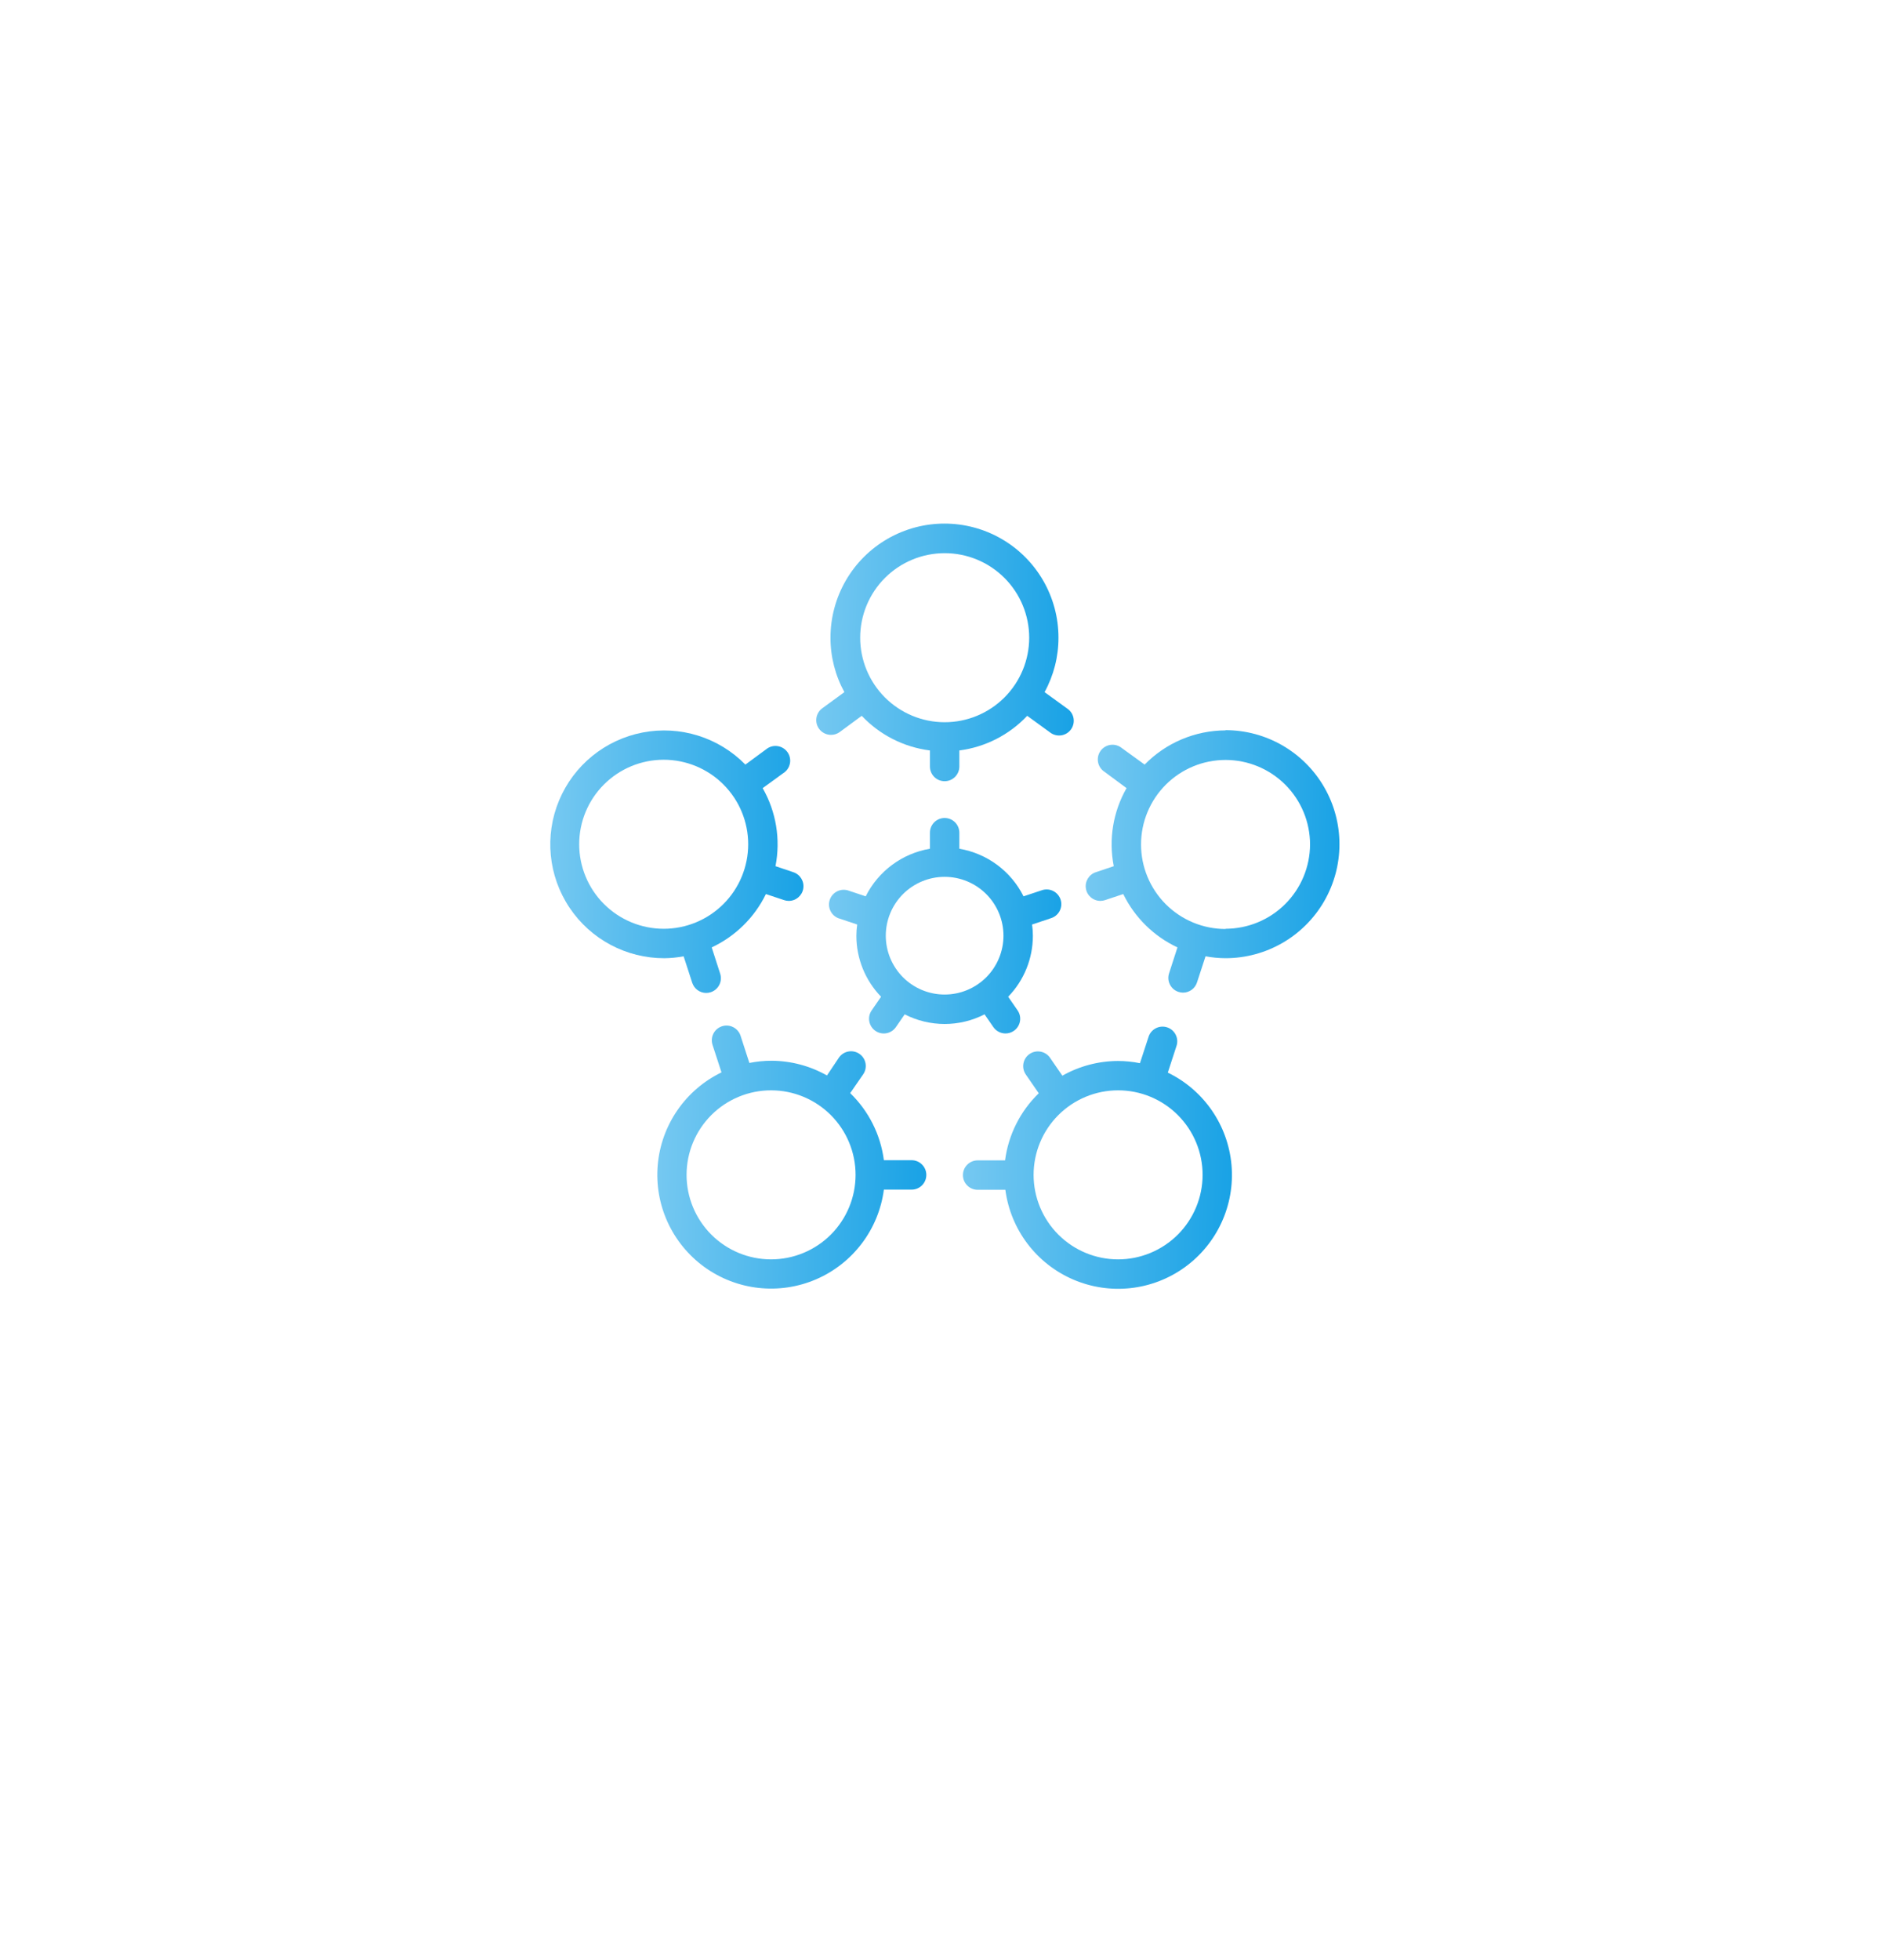 <svg width="140" height="146" viewBox="0 0 140 146" fill="none" xmlns="http://www.w3.org/2000/svg">
<g filter="url(#filter0_d_610_343)">
<path d="M59.555 25.03C66.019 21.299 73.981 21.299 80.445 25.03L101.124 36.97C107.588 40.701 111.569 47.597 111.569 55.061V78.939C111.569 86.403 107.588 93.299 101.124 97.03L80.445 108.97C73.981 112.701 66.019 112.701 59.555 108.97L38.876 97.03C32.412 93.299 28.431 86.403 28.431 78.939V55.061C28.431 47.597 32.412 40.701 38.876 36.97L59.555 25.03Z" fill="white"/>
</g>
<path d="M67.922 86.419H65.856C65.609 84.517 64.724 82.756 63.346 81.422L64.311 80.025C64.656 79.527 64.532 78.844 64.034 78.499C63.536 78.154 62.853 78.278 62.508 78.775L61.615 80.107C60.353 79.393 58.928 79.016 57.478 79.011C56.926 79.011 56.375 79.066 55.834 79.175L55.177 77.148C54.989 76.572 54.369 76.256 53.793 76.444C53.217 76.631 52.901 77.251 53.089 77.828L53.757 79.877C51.072 81.177 49.267 83.795 49.007 86.768C48.747 89.741 50.07 92.632 52.49 94.379C54.91 96.126 58.07 96.471 60.81 95.289C63.55 94.106 65.467 91.57 65.856 88.611H67.922C68.527 88.611 69.018 88.121 69.018 87.515C69.018 86.91 68.527 86.419 67.922 86.419H67.922ZM57.451 93.805C55.78 93.805 54.179 93.142 52.998 91.961C51.818 90.78 51.154 89.178 51.155 87.508C51.155 85.838 51.819 84.236 53 83.056C54.182 81.876 55.784 81.213 57.454 81.214C59.124 81.215 60.725 81.879 61.906 83.061C63.086 84.243 63.748 85.845 63.747 87.515C63.745 89.184 63.081 90.784 61.901 91.964C60.72 93.143 59.119 93.805 57.451 93.805V93.805Z" fill="url(#paint0_linear_610_343)"/>
<path d="M61.921 54.737C62.152 54.737 62.376 54.664 62.563 54.529L64.206 53.318C65.549 54.741 67.344 55.653 69.286 55.898V57.093C69.286 57.698 69.776 58.189 70.382 58.189C70.987 58.189 71.478 57.698 71.478 57.093V55.898C73.411 55.648 75.198 54.736 76.535 53.318L78.217 54.54C78.451 54.729 78.752 54.814 79.05 54.776C79.348 54.737 79.617 54.577 79.794 54.334C79.971 54.09 80.04 53.785 79.985 53.489C79.931 53.194 79.757 52.934 79.505 52.77L77.828 51.554C78.511 50.309 78.867 48.912 78.864 47.493C78.864 44.459 77.245 41.655 74.618 40.138C71.989 38.621 68.752 38.621 66.124 40.138C63.496 41.655 61.878 44.459 61.878 47.493C61.874 48.912 62.231 50.309 62.913 51.554L61.269 52.754C61.033 52.925 60.875 53.183 60.83 53.471C60.785 53.759 60.856 54.053 61.029 54.288C61.236 54.573 61.569 54.739 61.921 54.737L61.921 54.737ZM70.382 41.203C72.052 41.202 73.655 41.864 74.837 43.045C76.018 44.225 76.682 45.827 76.683 47.497C76.683 49.167 76.02 50.77 74.839 51.951C73.658 53.132 72.056 53.796 70.385 53.795C68.715 53.795 67.113 53.13 65.932 51.948C64.752 50.766 64.089 49.164 64.091 47.494C64.092 45.826 64.756 44.227 65.935 43.047C67.115 41.868 68.714 41.205 70.382 41.203V41.203Z" fill="url(#paint1_linear_610_343)"/>
<path d="M91.312 54.403C89.043 54.41 86.871 55.328 85.285 56.951L83.581 55.718C83.348 55.528 83.046 55.443 82.748 55.482C82.45 55.521 82.181 55.681 82.004 55.924C81.827 56.167 81.758 56.472 81.813 56.768C81.867 57.064 82.041 57.324 82.293 57.487L83.937 58.704V58.704C82.93 60.464 82.592 62.528 82.984 64.518L81.647 64.967C81.134 65.136 80.82 65.653 80.907 66.186C80.995 66.718 81.457 67.108 81.997 67.104C82.115 67.102 82.232 67.082 82.343 67.044L83.691 66.594C84.543 68.341 85.969 69.743 87.729 70.567L87.104 72.502V72.501C86.917 73.076 87.231 73.694 87.805 73.882C87.916 73.916 88.03 73.934 88.145 73.937C88.621 73.936 89.041 73.628 89.186 73.175L89.822 71.23H89.822C90.311 71.322 90.808 71.37 91.307 71.372C94.341 71.372 97.145 69.754 98.662 67.126C100.179 64.498 100.179 61.26 98.662 58.633C97.145 56.005 94.341 54.386 91.307 54.386L91.312 54.403ZM91.312 69.197C89.642 69.197 88.041 68.533 86.86 67.353C85.68 66.172 85.016 64.57 85.016 62.901C85.016 61.231 85.68 59.63 86.86 58.449C88.041 57.268 89.642 56.605 91.312 56.605C92.982 56.605 94.583 57.268 95.764 58.449C96.945 59.63 97.608 61.231 97.608 62.901C97.603 64.567 96.937 66.163 95.757 67.34C94.577 68.517 92.979 69.178 91.312 69.18L91.312 69.197Z" fill="url(#paint2_linear_610_343)"/>
<path d="M50.935 71.231L51.576 73.203H51.576C51.723 73.654 52.143 73.959 52.617 73.96C52.733 73.96 52.848 73.942 52.957 73.905C53.532 73.716 53.845 73.099 53.658 72.524L53.028 70.568C54.788 69.743 56.214 68.342 57.066 66.595L58.414 67.044C58.525 67.083 58.642 67.103 58.76 67.104C59.3 67.109 59.762 66.719 59.85 66.186C59.937 65.653 59.623 65.136 59.11 64.967L57.779 64.518C58.17 62.529 57.832 60.465 56.825 58.705L58.469 57.51C58.922 57.143 59.008 56.486 58.665 56.014C58.322 55.543 57.67 55.423 57.181 55.74L55.537 56.951C53.547 54.922 50.672 54.025 47.881 54.561C45.089 55.098 42.752 56.997 41.656 59.62C40.56 62.243 40.85 65.24 42.43 67.604C44.009 69.968 46.668 71.382 49.51 71.373C49.988 71.367 50.465 71.319 50.935 71.231L50.935 71.231ZM43.154 62.885C43.154 61.215 43.817 59.614 44.998 58.434C46.179 57.253 47.78 56.59 49.45 56.59C51.12 56.59 52.721 57.252 53.902 58.434C55.083 59.614 55.746 61.215 55.746 62.885C55.746 64.555 55.083 66.157 53.902 67.337C52.721 68.518 51.12 69.181 49.45 69.181C47.781 69.18 46.18 68.516 45 67.336C43.819 66.155 43.155 64.555 43.154 62.885L43.154 62.885Z" fill="url(#paint3_linear_610_343)"/>
<path d="M87.011 79.894L87.647 77.943C87.75 77.664 87.734 77.355 87.605 77.087C87.475 76.818 87.242 76.615 86.959 76.522C86.675 76.43 86.367 76.457 86.104 76.597C85.841 76.737 85.646 76.977 85.565 77.264L84.935 79.192V79.193C84.394 79.084 83.843 79.028 83.291 79.028C81.841 79.033 80.416 79.41 79.154 80.124L78.233 78.787H78.234C77.888 78.289 77.205 78.165 76.707 78.51C76.21 78.855 76.086 79.538 76.431 80.036L77.395 81.433C76.017 82.767 75.133 84.529 74.885 86.431H72.842C72.237 86.431 71.746 86.921 71.746 87.527C71.746 88.132 72.237 88.623 72.842 88.623H74.907C75.295 91.582 77.211 94.119 79.95 95.302C82.689 96.486 85.85 96.142 88.27 94.396C90.691 92.65 92.015 89.76 91.757 86.787C91.499 83.814 89.697 81.196 87.011 79.894L87.011 79.894ZM83.313 93.806C81.643 93.807 80.04 93.145 78.858 91.964C77.676 90.784 77.012 89.182 77.011 87.512C77.011 85.842 77.674 84.239 78.856 83.058C80.037 81.877 81.639 81.213 83.309 81.214C84.98 81.214 86.582 81.879 87.762 83.061C88.942 84.243 89.605 85.845 89.603 87.515C89.6 89.183 88.937 90.781 87.758 91.96C86.579 93.139 84.98 93.803 83.313 93.806L83.313 93.806Z" fill="url(#paint4_linear_610_343)"/>
<path d="M74.015 76.507C74.221 76.803 74.559 76.979 74.919 76.978C75.142 76.978 75.361 76.909 75.543 76.781C76.039 76.435 76.162 75.754 75.817 75.258L75.116 74.244C76.298 73.025 76.959 71.394 76.957 69.696C76.957 69.417 76.937 69.139 76.897 68.863L78.289 68.398C78.575 68.313 78.814 68.117 78.952 67.853C79.089 67.589 79.114 67.28 79.019 66.998C78.924 66.715 78.719 66.484 78.45 66.356C78.181 66.228 77.872 66.216 77.593 66.321L76.261 66.764H76.261C75.324 64.887 73.547 63.57 71.478 63.219V62.025C71.478 61.419 70.987 60.929 70.382 60.929C69.777 60.929 69.286 61.419 69.286 62.025V63.219C67.217 63.57 65.44 64.887 64.502 66.764L63.171 66.321H63.171C62.605 66.155 62.011 66.466 61.823 67.024C61.636 67.582 61.924 68.189 62.475 68.398L63.867 68.863C63.827 69.139 63.807 69.417 63.806 69.696C63.805 71.394 64.466 73.025 65.647 74.244L64.946 75.258H64.946C64.602 75.754 64.725 76.435 65.22 76.781C65.459 76.948 65.755 77.013 66.041 76.962C66.329 76.91 66.583 76.746 66.749 76.507L67.406 75.554C69.275 76.511 71.489 76.511 73.357 75.554L74.015 76.507ZM65.998 69.696C65.998 68.534 66.46 67.418 67.282 66.596C68.105 65.774 69.22 65.312 70.382 65.312C71.544 65.312 72.659 65.774 73.482 66.596C74.304 67.418 74.766 68.534 74.766 69.696C74.766 70.858 74.304 71.973 73.482 72.796C72.659 73.618 71.544 74.079 70.382 74.079C69.22 74.079 68.105 73.618 67.282 72.796C66.46 71.973 65.998 70.858 65.998 69.696Z" fill="url(#paint5_linear_610_343)"/>
<defs>
<filter id="filter0_d_610_343" x="0.431" y="0.232" width="139.138" height="145.537" filterUnits="userSpaceOnUse" color-interpolation-filters="sRGB">
<feFlood flood-opacity="0" result="BackgroundImageFix"/>
<feColorMatrix in="SourceAlpha" type="matrix" values="0 0 0 0 0 0 0 0 0 0 0 0 0 0 0 0 0 0 127 0" result="hardAlpha"/>
<feOffset dy="6"/>
<feGaussianBlur stdDeviation="14"/>
<feComposite in2="hardAlpha" operator="out"/>
<feColorMatrix type="matrix" values="0 0 0 0 0.024 0 0 0 0 0.227 0 0 0 0 0.294 0 0 0 0.15 0"/>
<feBlend mode="normal" in2="BackgroundImageFix" result="effect1_dropShadow_610_343"/>
<feBlend mode="normal" in="SourceGraphic" in2="effect1_dropShadow_610_343" result="shape"/>
</filter>
<linearGradient id="paint0_linear_610_343" x1="47.976" y1="70.697" x2="71.701" y2="71.432" gradientUnits="userSpaceOnUse">
<stop stop-color="#7CCBF2"/>
<stop offset="1" stop-color="#0F9EE4"/>
</linearGradient>
<linearGradient id="paint1_linear_610_343" x1="59.86" y1="33.425" x2="82.574" y2="34.112" gradientUnits="userSpaceOnUse">
<stop stop-color="#7CCBF2"/>
<stop offset="1" stop-color="#0F9EE4"/>
</linearGradient>
<linearGradient id="paint2_linear_610_343" x1="79.95" y1="48.706" x2="102.334" y2="49.361" gradientUnits="userSpaceOnUse">
<stop stop-color="#7CCBF2"/>
<stop offset="1" stop-color="#0F9EE4"/>
</linearGradient>
<linearGradient id="paint3_linear_610_343" x1="40.059" y1="48.728" x2="62.393" y2="49.38" gradientUnits="userSpaceOnUse">
<stop stop-color="#7CCBF2"/>
<stop offset="1" stop-color="#0F9EE4"/>
</linearGradient>
<linearGradient id="paint4_linear_610_343" x1="70.746" y1="70.795" x2="94.473" y2="71.532" gradientUnits="userSpaceOnUse">
<stop stop-color="#7CCBF2"/>
<stop offset="1" stop-color="#0F9EE4"/>
</linearGradient>
<linearGradient id="paint5_linear_610_343" x1="60.903" y1="56.266" x2="81.392" y2="56.934" gradientUnits="userSpaceOnUse">
<stop stop-color="#7CCBF2"/>
<stop offset="1" stop-color="#0F9EE4"/>
</linearGradient>
</defs>
</svg>
